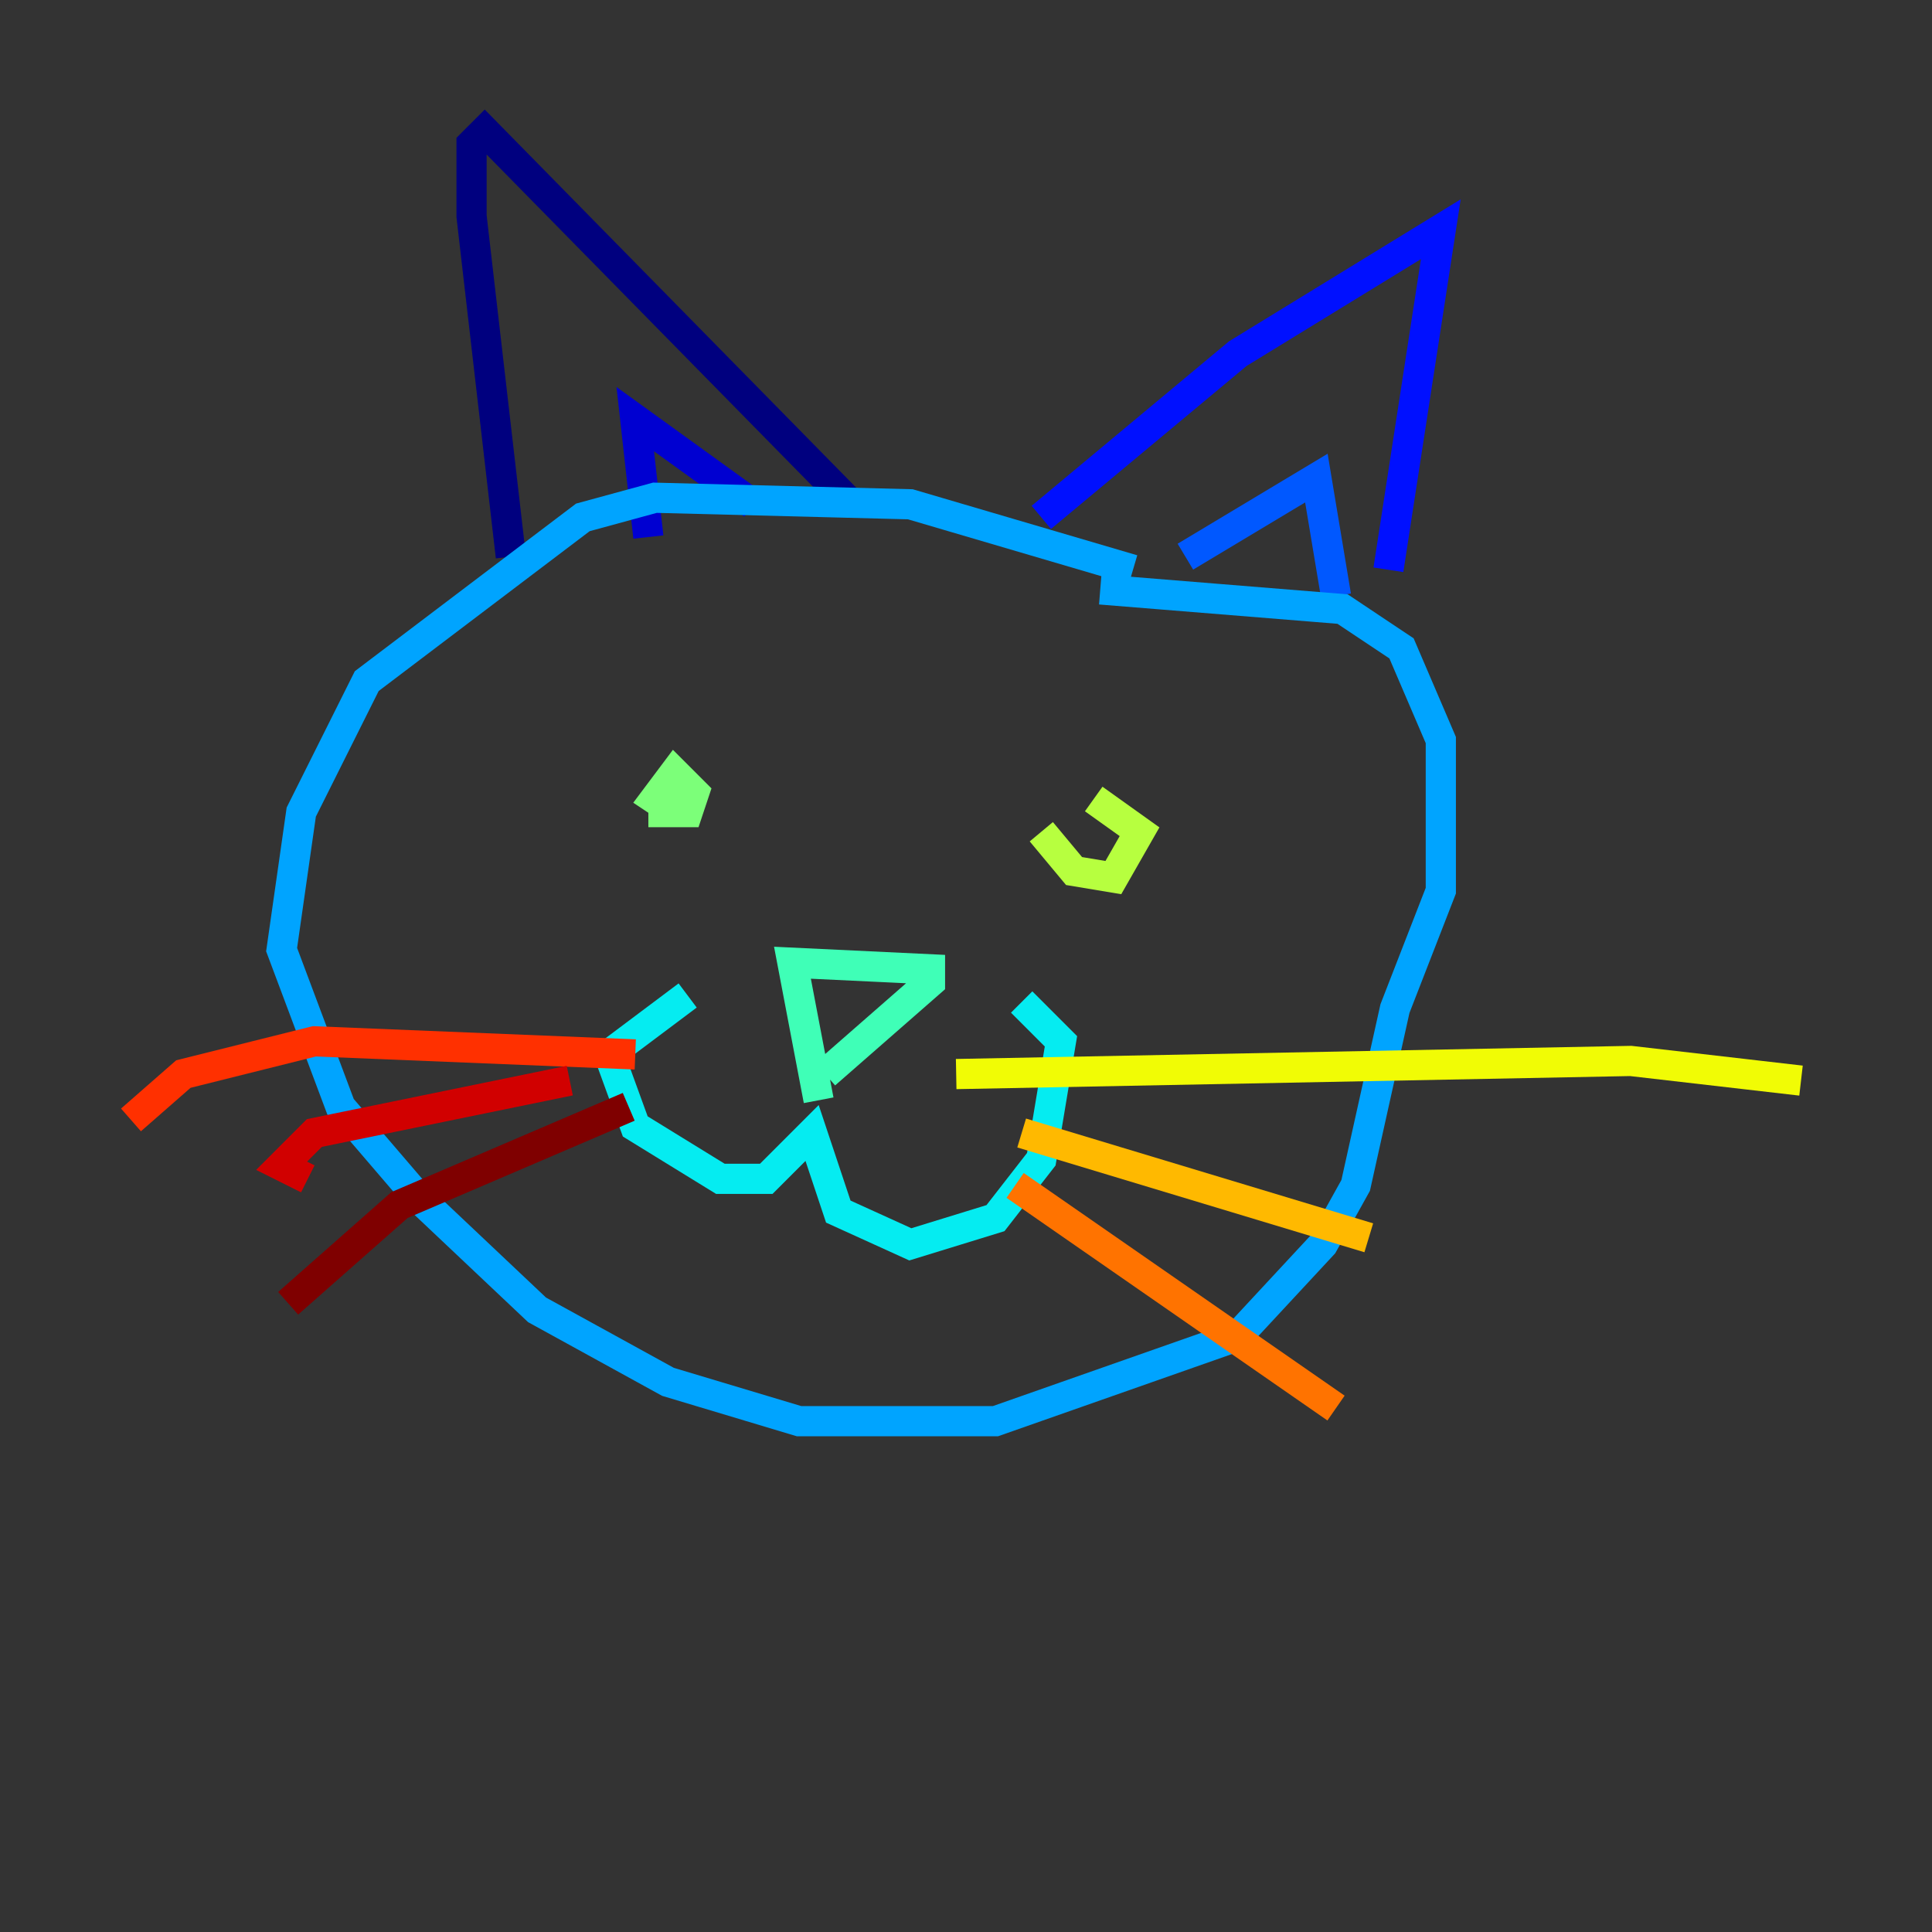 <?xml version="1.0" encoding="utf-8" ?>
<svg baseProfile="tiny" height="128" version="1.2" viewBox="0,0,128,128" width="128" xmlns="http://www.w3.org/2000/svg" xmlns:ev="http://www.w3.org/2001/xml-events" xmlns:xlink="http://www.w3.org/1999/xlink"><rect x="0" y="0" width="128" height="128" fill="#333333" stroke="none"/><defs /><polyline fill="none" points="33.844,36.881 31.241,14.319 31.241,9.546 32.108,8.678 56.407,33.41" stroke="#00007f" stroke-width="2" /><polyline fill="none" points="42.956,35.58 42.088,27.77 49.898,33.41" stroke="#0000d1" stroke-width="2" /><polyline fill="none" points="68.99,34.278 82.007,23.43 95.458,15.186 91.986,37.749" stroke="#0010ff" stroke-width="2" /><polyline fill="none" points="78.536,36.881 87.214,31.675 88.515,39.485" stroke="#0058ff" stroke-width="2" /><polyline fill="none" points="75.064,37.749 60.312,33.41 43.39,32.976 38.617,34.278 24.298,45.125 19.959,53.803 18.658,62.915 22.563,73.329 27.77,79.403 35.58,86.78 44.258,91.552 52.936,94.156 65.953,94.156 82.007,88.515 87.647,82.441 89.817,78.536 92.42,66.82 95.458,59.01 95.458,49.031 92.854,42.956 88.949,40.352 72.895,39.051" stroke="#00a4ff" stroke-width="2" /><polyline fill="none" points="45.559,65.953 40.352,69.858 42.088,74.63 47.729,78.102 50.766,78.102 53.803,75.064 55.539,80.271 60.312,82.441 65.953,80.705 68.99,76.8 70.291,68.99 67.688,66.386" stroke="#05ecf1" stroke-width="2" /><polyline fill="none" points="54.237,72.895 52.502,63.783 61.614,64.217 61.614,65.085 54.671,71.159" stroke="#3fffb7" stroke-width="2" /><polyline fill="none" points="42.956,53.803 45.559,53.803 45.993,52.502 44.691,51.2 43.39,52.936 44.691,53.803" stroke="#7cff79" stroke-width="2" /><polyline fill="none" points="68.99,55.105 71.159,57.709 73.763,58.142 75.498,55.105 72.461,52.936" stroke="#b7ff3f" stroke-width="2" /><polyline fill="none" points="63.349,71.159 108.041,70.291 119.322,71.593" stroke="#f1fc05" stroke-width="2" /><polyline fill="none" points="67.688,75.064 90.685,82.007" stroke="#ffb900" stroke-width="2" /><polyline fill="none" points="67.254,78.536 88.515,93.288" stroke="#ff7300" stroke-width="2" /><polyline fill="none" points="42.088,69.858 20.827,68.99 12.149,71.159 8.678,74.197" stroke="#ff3000" stroke-width="2" /><polyline fill="none" points="37.749,71.593 20.827,75.064 18.658,77.234 20.393,78.102" stroke="#d10000" stroke-width="2" /><polyline fill="none" points="41.654,73.329 26.468,79.837 19.091,86.346" stroke="#7f0000" stroke-width="2" /></svg>